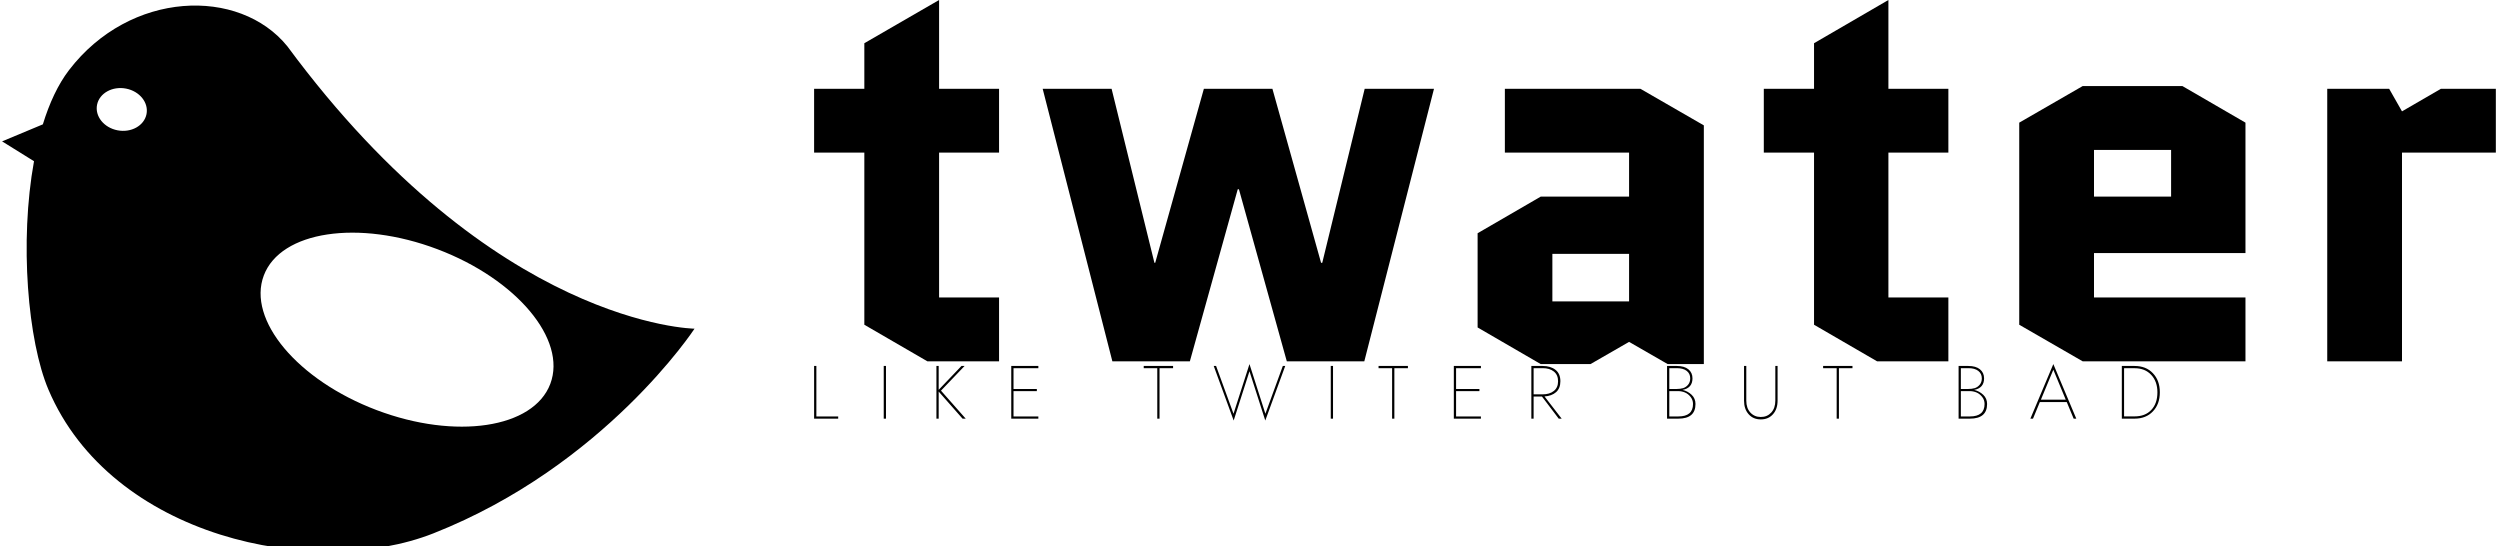 <svg data-v-423bf9ae="" xmlns="http://www.w3.org/2000/svg" viewBox="0 0 412 90" class="iconLeftSlogan"><!----><!----><!----><g data-v-423bf9ae="" id="37be2ad5-59f7-4351-a3c6-66637a6c761b" fill="black" transform="matrix(6.417,0,0,6.417,131.02,-35.936)" style="--darkreader-inline-fill:#000000;" data-darkreader-inline-fill=""><path d="M0.49 9.52L1.78 9.52L1.78 13.94L3.40 14.88L5.24 14.88L5.24 13.24L3.70 13.24L3.70 9.52L5.24 9.52L5.24 7.88L3.70 7.88L3.70 5.60L1.78 6.71L1.78 7.88L0.49 7.88ZM11.40 10.46L12.63 14.88L14.62 14.88L16.41 7.88L14.63 7.88L13.54 12.35L13.51 12.35L12.26 7.88L10.50 7.88L9.25 12.35L9.23 12.35L8.13 7.88L6.36 7.88L8.15 14.88L10.14 14.88L11.37 10.46ZM19.45 12.12L21.42 12.12L21.42 13.34L19.45 13.34ZM19.15 14.95L20.43 14.95L21.42 14.38L22.41 14.95L23.34 14.95L23.34 8.82L21.71 7.88L18.23 7.88L18.23 9.52L21.42 9.52L21.42 10.65L19.15 10.65L17.53 11.59L17.53 14.01ZM24.88 9.52L26.17 9.52L26.17 13.94L27.79 14.88L29.62 14.88L29.62 13.24L28.08 13.24L28.08 9.52L29.62 9.52L29.62 7.88L28.08 7.88L28.08 5.60L26.17 6.71L26.17 7.88L24.88 7.88ZM37.25 13.24L33.36 13.24L33.36 12.10L37.25 12.10L37.25 8.75L35.63 7.81L33.07 7.81L31.44 8.75L31.44 13.94L33.07 14.88L37.25 14.88ZM33.36 9.45L35.34 9.45L35.34 10.65L33.36 10.65ZM43.68 9.52L43.68 7.88L42.27 7.88L41.27 8.46L40.94 7.88L39.35 7.88L39.35 14.88L41.27 14.88L41.27 9.52Z"></path></g><!----><g data-v-423bf9ae="" id="7875c7ff-9417-4463-ab13-207f4fe40943" transform="matrix(1.151,0,0,1.151,-0.147,-11.654)" stroke="none" fill="black" style="--darkreader-inline-fill:#000000; --darkreader-inline-stroke:none;" data-darkreader-inline-fill="" data-darkreader-inline-stroke=""><path d="M41.284 16.77c-6.892-8.522-22.535-8.018-31.278 3.399-1.577 2.059-2.811 4.729-3.743 7.761L.427 30.366l4.57 2.841c-2.102 11.536-.88 25.768 2.064 32.698 9.018 21.227 38.185 27.266 55.113 20.588 24.564-9.692 37.398-29.309 37.398-29.309s-28.674-.305-58.288-40.414zm-20.182 9.708c-.336 1.649-2.192 2.682-4.146 2.305-1.954-.376-3.266-2.019-2.93-3.668.335-1.649 2.192-2.682 4.146-2.306 1.954.377 3.265 2.019 2.93 3.669zm57.818 38.61c-2.406 6.359-13.541 8.04-24.867 3.754C42.726 64.556 35.494 55.926 37.9 49.565c2.406-6.36 13.54-8.041 24.868-3.754 11.326 4.286 18.558 12.917 16.152 19.277z"></path></g><!----><g data-v-423bf9ae="" id="3ad654f4-3464-4d8b-be0d-a5a70ff0bebf" fill="black" transform="matrix(0.886,0,0,0.886,133.049,57.83)" style="--darkreader-inline-fill:#000000;" data-darkreader-inline-fill=""><path d="M1.26 2.80L1.26 12.60L5.74 12.60L5.74 12.19L1.68 12.19L1.68 2.80ZM14.21 2.80L14.21 12.60L14.63 12.60L14.63 2.80ZM24.01 2.80L24.01 12.60L24.43 12.60L24.43 7.56L28.87 12.60L29.46 12.60L24.86 7.39L29.25 2.80L28.67 2.80L24.43 7.24L24.43 2.80ZM38.35 7.48L42.69 7.48L42.69 7.08L38.35 7.08L38.35 3.21L42.97 3.21L42.97 2.80L37.93 2.80L37.93 12.60L42.97 12.60L42.97 12.19L38.35 12.19ZM62.57 3.21L65.09 3.21L65.09 12.60L65.51 12.60L65.51 3.21L68.03 3.21L68.03 2.80L62.57 2.80ZM79.27 11.69L76.03 2.80L75.59 2.80L79.30 12.95L82.24 3.79L85.18 12.95L88.89 2.80L88.44 2.80L85.20 11.69L82.24 2.45ZM97.36 2.80L97.36 12.60L97.78 12.60L97.78 2.80ZM106.25 3.21L108.77 3.21L108.77 12.60L109.19 12.60L109.19 3.21L111.71 3.21L111.71 2.80L106.25 2.80ZM120.67 7.48L125.01 7.48L125.01 7.08L120.67 7.08L120.67 3.21L125.29 3.21L125.29 2.80L120.25 2.80L120.25 12.60L125.29 12.60L125.29 12.19L120.67 12.19ZM135.09 2.80ZM134.67 2.80L134.67 12.60L135.09 12.60L135.09 8.48L136.64 8.48L139.76 12.60L140.31 12.60L137.12 8.47C138.01 8.41 138.73 8.15 139.27 7.67C139.80 7.20 140.07 6.52 140.07 5.64C140.07 4.71 139.77 4.00 139.16 3.52C138.55 3.04 137.76 2.80 136.77 2.80ZM135.09 3.21L136.77 3.21C137.63 3.21 138.33 3.41 138.85 3.83C139.37 4.24 139.64 4.85 139.64 5.64C139.64 6.44 139.37 7.04 138.85 7.45C138.33 7.87 137.63 8.08 136.77 8.08L135.09 8.08ZM159.91 2.80L159.91 12.60L162.01 12.60C164.14 12.60 165.20 11.69 165.20 9.87C165.20 9.19 164.96 8.62 164.49 8.17C164.02 7.72 163.45 7.41 162.79 7.25C164.02 7.02 164.64 6.30 164.64 5.11C164.64 4.40 164.39 3.84 163.88 3.42C163.37 3.01 162.65 2.80 161.73 2.80ZM160.33 7.08L160.33 3.21L161.73 3.21C162.50 3.21 163.11 3.37 163.56 3.71C164.00 4.05 164.22 4.51 164.22 5.11C164.22 5.60 164.08 5.99 163.81 6.31C163.54 6.62 163.23 6.83 162.88 6.93C162.53 7.03 162.15 7.08 161.73 7.08ZM160.33 7.48L162.01 7.48C162.41 7.48 162.81 7.56 163.21 7.72C163.61 7.88 163.97 8.16 164.28 8.54C164.58 8.92 164.74 9.37 164.74 9.87C164.74 11.42 163.83 12.19 162.01 12.19L160.33 12.19ZM174.23 2.80L174.23 9.24C174.23 10.29 174.51 11.13 175.08 11.77C175.65 12.42 176.41 12.74 177.35 12.74C178.29 12.74 179.05 12.42 179.62 11.77C180.19 11.13 180.47 10.29 180.47 9.24L180.47 2.80L180.05 2.80L180.05 9.24C180.05 10.17 179.80 10.92 179.29 11.47C178.78 12.02 178.14 12.29 177.35 12.29C176.57 12.29 175.92 12.02 175.41 11.47C174.90 10.92 174.65 10.17 174.65 9.24L174.65 2.80ZM188.94 3.21L191.46 3.21L191.46 12.60L191.88 12.60L191.88 3.21L194.40 3.21L194.40 2.80L188.94 2.80ZM214.14 2.80L214.14 12.60L216.24 12.60C218.37 12.60 219.44 11.69 219.44 9.87C219.44 9.19 219.20 8.62 218.73 8.17C218.26 7.72 217.69 7.41 217.03 7.25C218.26 7.02 218.88 6.30 218.88 5.11C218.88 4.40 218.62 3.84 218.11 3.42C217.60 3.01 216.89 2.80 215.96 2.80ZM214.56 7.08L214.56 3.21L215.96 3.21C216.74 3.21 217.35 3.37 217.79 3.71C218.23 4.05 218.46 4.51 218.46 5.11C218.46 5.60 218.32 5.99 218.05 6.31C217.78 6.62 217.47 6.83 217.12 6.93C216.77 7.03 216.38 7.08 215.96 7.08ZM214.56 7.48L216.24 7.48C216.65 7.48 217.05 7.56 217.45 7.72C217.85 7.88 218.20 8.16 218.51 8.54C218.82 8.92 218.97 9.37 218.97 9.87C218.97 11.42 218.06 12.19 216.24 12.19L214.56 12.19ZM231.76 2.45L227.49 12.60L227.98 12.60L229.25 9.52L234.26 9.52L235.54 12.60L236.03 12.60ZM231.76 3.50L234.07 9.07L229.45 9.07ZM244.50 2.80L244.50 12.60L246.88 12.60C248.29 12.60 249.43 12.15 250.28 11.25C251.14 10.35 251.57 9.17 251.57 7.70C251.57 6.23 251.14 5.05 250.28 4.15C249.43 3.25 248.29 2.80 246.88 2.80ZM244.92 3.22L246.88 3.22C248.17 3.22 249.20 3.63 249.97 4.46C250.74 5.28 251.12 6.37 251.12 7.70C251.12 9.09 250.74 10.18 249.98 10.98C249.23 11.78 248.19 12.18 246.88 12.18L244.92 12.18Z"></path></g></svg>